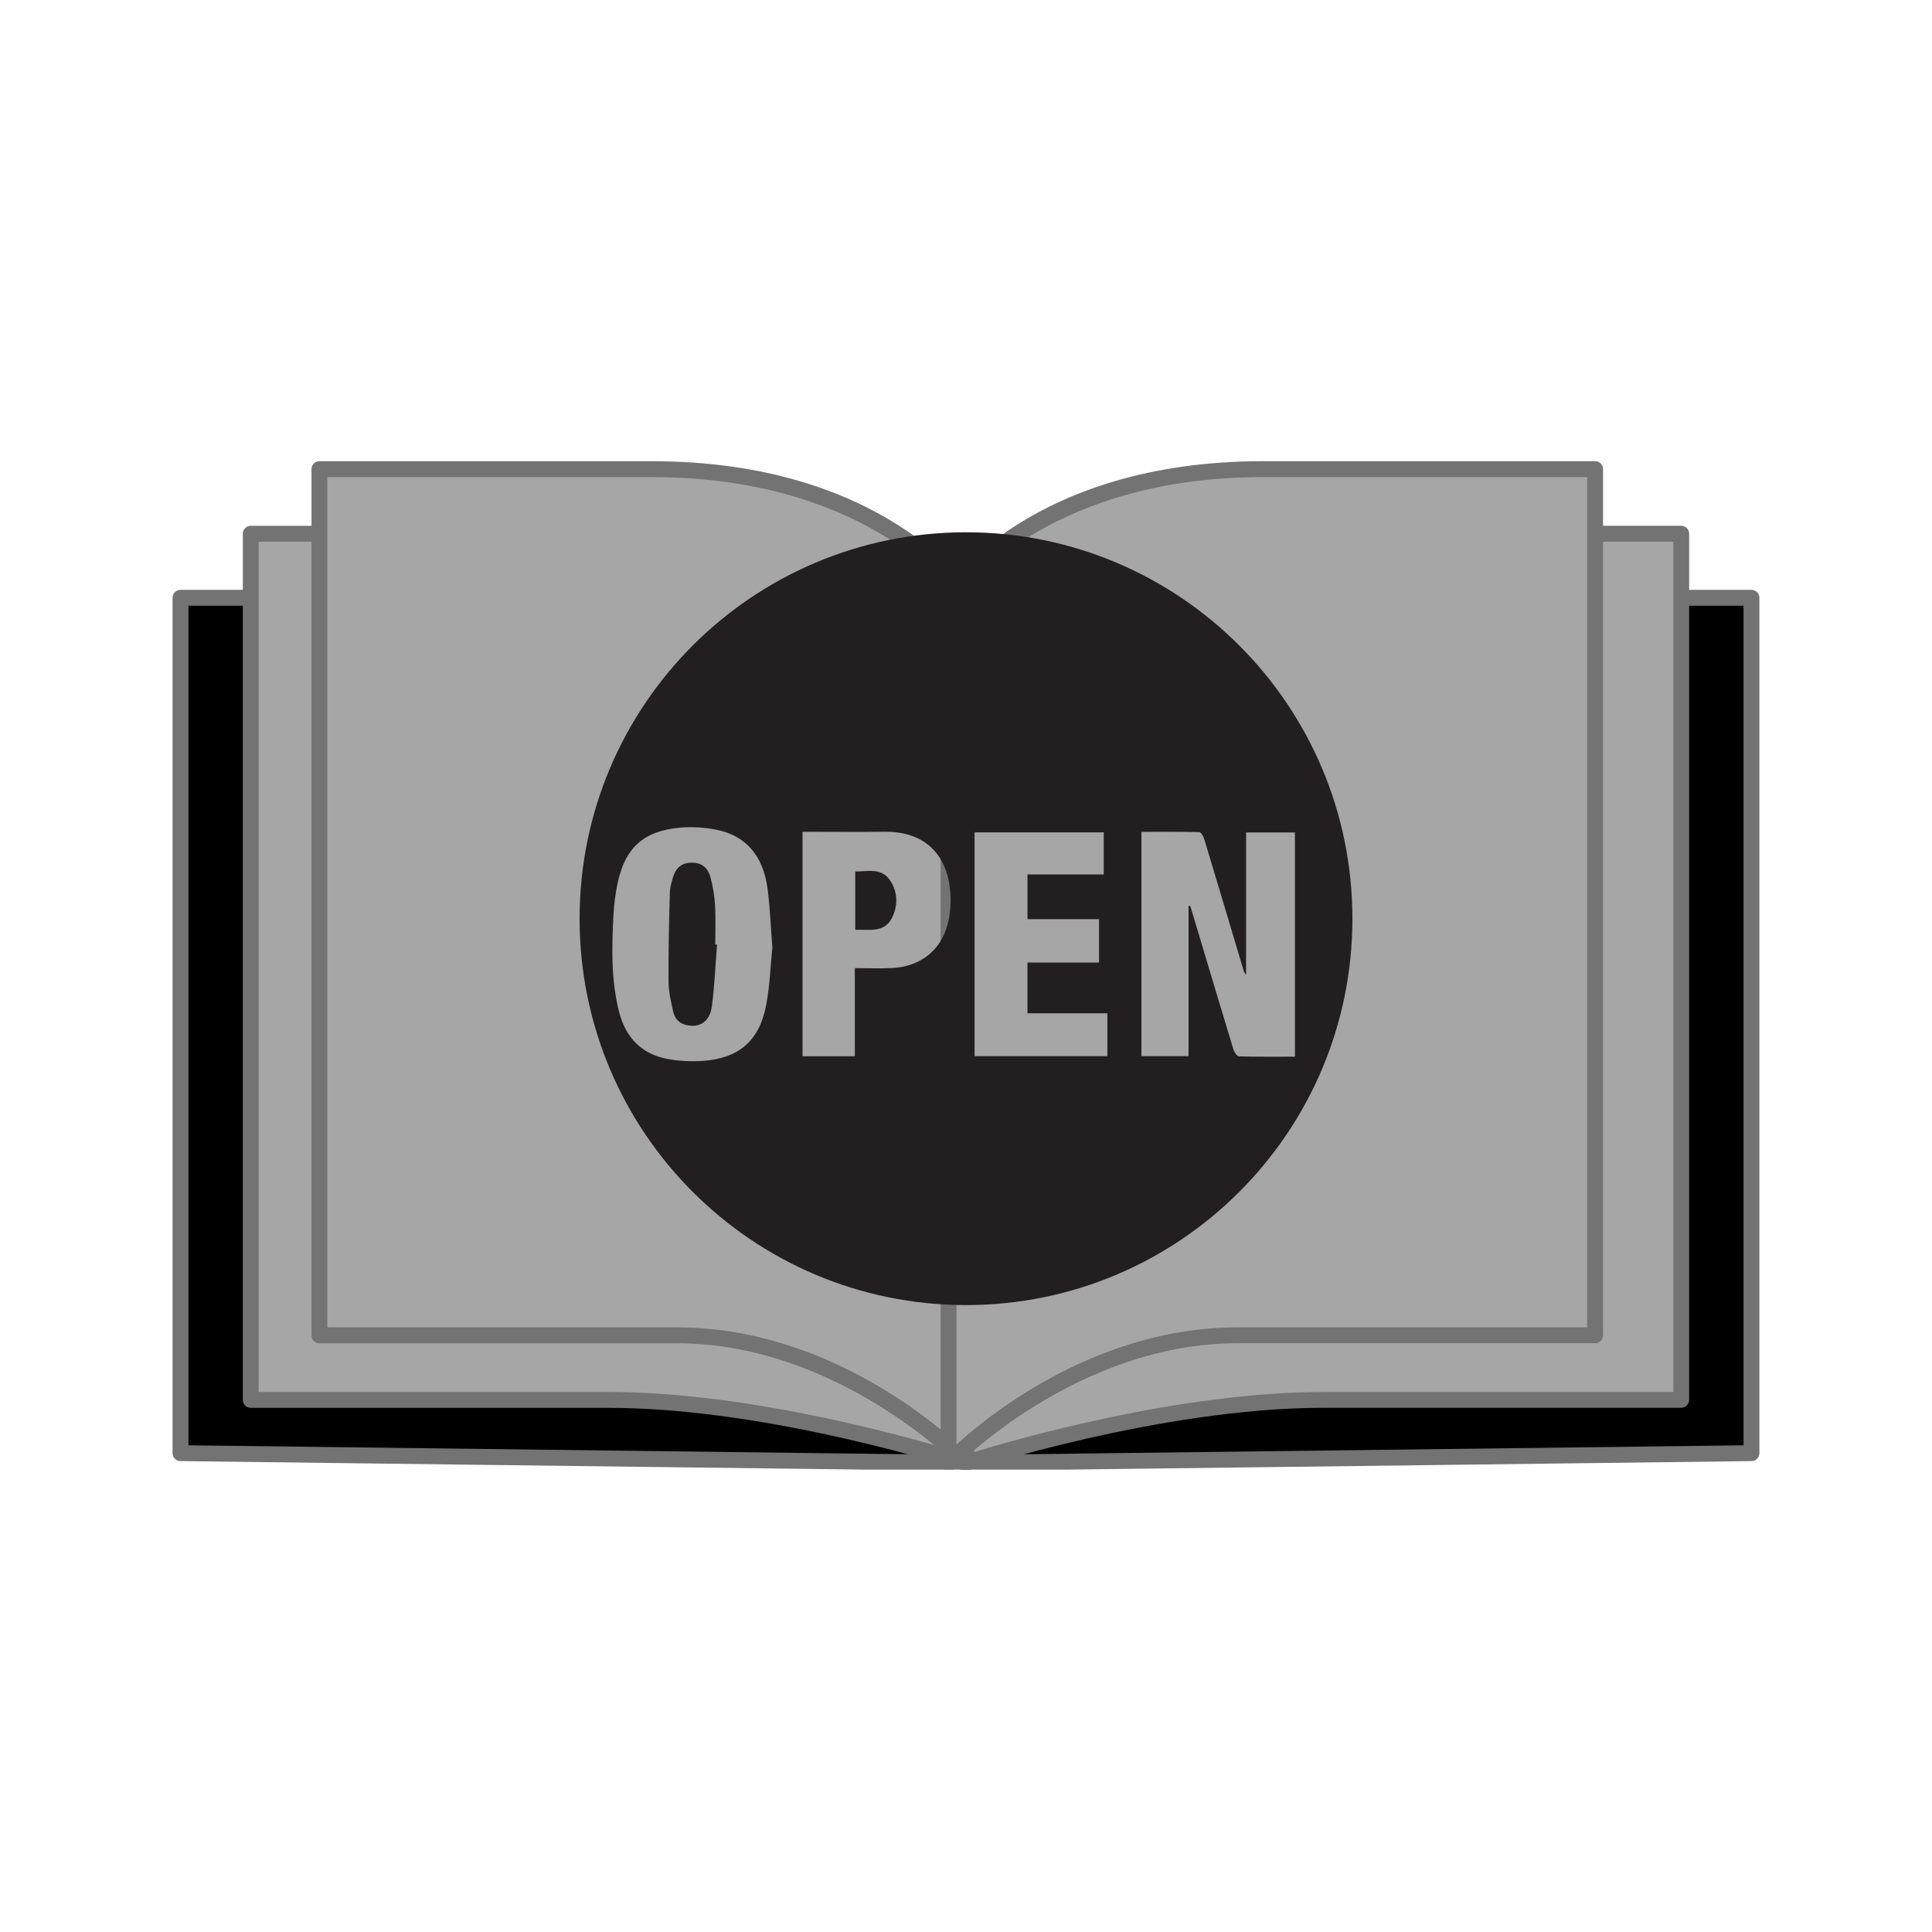 <svg xmlns="http://www.w3.org/2000/svg" xmlns:xlink="http://www.w3.org/1999/xlink" width="500" zoomAndPan="magnify" viewBox="0 0 375 375" height="500" preserveAspectRatio="xMidYMid meet" version="1.0"><defs><clipPath id="62c84d9f1f"><path d="M 33.496 114 L 190 114 L 190 285.246 L 33.496 285.246 Z M 33.496 114 " clip-rule="nonzero"/></clipPath><clipPath id="06bf26bc74"><path d="M 185 114 L 341.746 114 L 341.746 285.246 L 185 285.246 Z M 185 114 " clip-rule="nonzero"/></clipPath><clipPath id="6418dacfeb"><path d="M 47 102 L 190 102 L 190 285.246 L 47 285.246 Z M 47 102 " clip-rule="nonzero"/></clipPath><clipPath id="2bbfdc3044"><path d="M 185 102 L 328 102 L 328 285.246 L 185 285.246 Z M 185 102 " clip-rule="nonzero"/></clipPath><clipPath id="094dae5d37"><path d="M 60 89.496 L 190 89.496 L 190 285.246 L 60 285.246 Z M 60 89.496 " clip-rule="nonzero"/></clipPath><clipPath id="15e6f67712"><path d="M 182 89.496 L 312 89.496 L 312 285.246 L 182 285.246 Z M 182 89.496 " clip-rule="nonzero"/></clipPath><clipPath id="aff82f0915"><path d="M 112.5 103.316 L 262.5 103.316 L 262.5 253.316 L 112.5 253.316 Z M 112.5 103.316 " clip-rule="nonzero"/></clipPath></defs><path fill="#000000" d="M 187.5 283.957 L 35.035 282.059 L 35.035 116.031 L 187.5 116.031 Z M 187.5 283.957 " fill-opacity="1" fill-rule="nonzero"/><g clip-path="url(#62c84d9f1f)"><path fill="#737373" d="M 187.5 285.496 C 187.492 285.496 187.488 285.496 187.48 285.496 L 35.02 283.598 C 34.176 283.586 33.496 282.902 33.496 282.059 L 33.496 116.031 C 33.496 115.184 34.188 114.492 35.035 114.492 L 187.5 114.492 C 188.348 114.492 189.039 115.184 189.039 116.031 L 189.039 283.957 C 189.039 284.371 188.871 284.766 188.582 285.055 C 188.293 285.336 187.906 285.496 187.5 285.496 Z M 36.582 280.531 L 185.957 282.391 L 185.957 117.574 L 36.582 117.574 Z M 36.582 280.531 " fill-opacity="1" fill-rule="nonzero"/></g><path fill="#000000" d="M 187.5 283.957 L 339.961 282.059 L 339.961 116.031 L 187.5 116.031 Z M 187.5 283.957 " fill-opacity="1" fill-rule="nonzero"/><g clip-path="url(#06bf26bc74)"><path fill="#737373" d="M 187.5 285.496 C 187.094 285.496 186.703 285.336 186.414 285.055 C 186.125 284.766 185.957 284.371 185.957 283.957 L 185.957 116.031 C 185.957 115.184 186.648 114.492 187.5 114.492 L 339.961 114.492 C 340.812 114.492 341.5 115.184 341.5 116.031 L 341.5 282.059 C 341.5 282.902 340.824 283.594 339.98 283.598 L 187.523 285.496 C 187.512 285.496 187.504 285.496 187.5 285.496 Z M 189.047 117.574 L 189.047 282.391 L 338.422 280.531 L 338.422 117.574 Z M 189.047 117.574 " fill-opacity="1" fill-rule="nonzero"/></g><path fill="#a6a6a6" d="M 187.5 283.957 C 187.5 283.957 150.371 271.723 118.086 271.723 C 85.801 271.723 48.676 271.723 48.676 271.723 L 48.676 103.598 C 48.676 103.598 68.66 103.598 113.203 103.598 C 157.746 103.598 187.5 115.828 187.5 115.828 Z M 187.5 283.957 " fill-opacity="1" fill-rule="nonzero"/><g clip-path="url(#6418dacfeb)"><path fill="#737373" d="M 187.5 285.496 C 187.34 285.496 187.172 285.473 187.02 285.418 C 186.648 285.293 149.742 273.262 118.086 273.262 L 48.668 273.262 C 47.82 273.262 47.129 272.574 47.129 271.723 L 47.129 103.598 C 47.129 102.746 47.82 102.055 48.668 102.055 L 113.195 102.055 C 157.531 102.055 187.781 114.285 188.086 114.406 C 188.664 114.648 189.039 115.207 189.039 115.836 L 189.039 283.957 C 189.039 284.449 188.797 284.918 188.398 285.207 C 188.141 285.398 187.82 285.496 187.5 285.496 Z M 50.211 270.176 L 118.082 270.176 C 145.949 270.176 177.73 279.332 185.953 281.852 L 185.953 116.891 C 180.527 114.855 152.508 105.141 113.195 105.141 L 50.211 105.141 Z M 50.211 270.176 " fill-opacity="1" fill-rule="nonzero"/></g><path fill="#a6a6a6" d="M 187.5 283.957 C 187.5 283.957 224.625 271.723 256.91 271.723 C 289.195 271.723 326.324 271.723 326.324 271.723 L 326.324 103.598 C 326.324 103.598 306.34 103.598 261.797 103.598 C 217.254 103.598 187.5 115.828 187.5 115.828 Z M 187.5 283.957 " fill-opacity="1" fill-rule="nonzero"/><g clip-path="url(#2bbfdc3044)"><path fill="#737373" d="M 187.5 285.496 C 187.18 285.496 186.863 285.398 186.594 285.199 C 186.191 284.91 185.953 284.441 185.953 283.949 L 185.953 115.828 C 185.953 115.207 186.328 114.641 186.906 114.402 C 187.211 114.277 217.457 102.051 261.797 102.051 L 326.324 102.051 C 327.172 102.051 327.863 102.738 327.863 103.59 L 327.863 271.711 C 327.863 272.562 327.172 273.25 326.324 273.25 L 256.91 273.25 C 225.242 273.25 188.348 285.289 187.98 285.406 C 187.824 285.473 187.664 285.496 187.5 285.496 Z M 189.047 116.891 L 189.047 281.855 C 197.27 279.336 229.047 270.184 256.918 270.184 L 324.789 270.184 L 324.789 105.141 L 261.801 105.141 C 222.48 105.141 194.465 114.855 189.047 116.891 Z M 189.047 116.891 " fill-opacity="1" fill-rule="nonzero"/></g><path fill="#a6a6a6" d="M 187.5 283.957 C 187.5 283.957 163.695 259.188 131.41 259.188 C 99.125 259.188 62 259.188 62 259.188 L 62 91.059 C 62 91.059 81.984 91.059 126.527 91.059 C 171.07 91.059 187.5 115.828 187.5 115.828 Z M 187.5 283.957 " fill-opacity="1" fill-rule="nonzero"/><g clip-path="url(#094dae5d37)"><path fill="#737373" d="M 187.5 285.496 C 187.086 285.496 186.688 285.332 186.391 285.023 C 186.156 284.781 162.645 260.727 131.418 260.727 L 62 260.727 C 61.148 260.727 60.461 260.039 60.461 259.188 L 60.461 91.059 C 60.461 90.211 61.148 89.52 62 89.52 L 126.527 89.52 C 171.383 89.52 188.098 113.938 188.781 114.98 C 188.945 115.23 189.039 115.527 189.039 115.828 L 189.039 283.949 C 189.039 284.578 188.656 285.145 188.07 285.379 C 187.887 285.461 187.695 285.496 187.5 285.496 Z M 63.539 257.641 L 131.41 257.641 C 158.121 257.641 178.824 273.922 185.953 280.352 L 185.953 116.328 C 183.711 113.336 166.707 92.605 126.527 92.605 L 63.539 92.605 Z M 63.539 257.641 " fill-opacity="1" fill-rule="nonzero"/></g><path fill="#a6a6a6" d="M 184.109 283.957 C 184.109 283.957 207.914 259.188 240.199 259.188 C 272.484 259.188 309.609 259.188 309.609 259.188 L 309.609 91.059 C 309.609 91.059 289.625 91.059 245.082 91.059 C 200.539 91.059 184.109 115.828 184.109 115.828 Z M 184.109 283.957 " fill-opacity="1" fill-rule="nonzero"/><g clip-path="url(#15e6f67712)"><path fill="#737373" d="M 184.109 285.496 C 183.914 285.496 183.723 285.461 183.539 285.387 C 182.953 285.152 182.57 284.586 182.57 283.957 L 182.57 115.828 C 182.57 115.527 182.656 115.23 182.828 114.98 C 183.512 113.938 200.227 89.52 245.082 89.52 L 309.609 89.52 C 310.461 89.52 311.148 90.211 311.148 91.059 L 311.148 259.18 C 311.148 260.031 310.461 260.723 309.609 260.723 L 240.191 260.723 C 208.922 260.723 185.453 284.777 185.219 285.016 C 184.926 285.332 184.523 285.496 184.109 285.496 Z M 185.652 116.328 L 185.652 280.352 C 192.785 273.922 213.48 257.641 240.191 257.641 L 308.062 257.641 L 308.062 92.605 L 245.082 92.605 C 204.895 92.605 187.895 113.336 185.652 116.328 Z M 185.652 116.328 " fill-opacity="1" fill-rule="nonzero"/></g><path fill="#231f20" d="M 138.793 175.668 C 138.688 173.852 138.371 172.023 137.895 170.266 C 137.359 168.289 136.043 167.418 134.207 167.441 C 132.414 167.465 131.242 168.328 130.645 170.234 C 130.328 171.246 130.039 172.312 130.012 173.363 C 129.867 179.078 129.719 184.793 129.762 190.508 C 129.773 192.469 130.234 194.445 130.672 196.375 C 130.961 197.656 131.777 198.629 133.203 198.957 C 135.777 199.547 137.758 198.352 138.164 195.371 C 138.707 191.387 138.855 187.355 139.176 183.348 C 139.062 183.34 138.945 183.332 138.832 183.328 C 138.832 180.773 138.941 178.215 138.793 175.668 " fill-opacity="1" fill-rule="nonzero"/><path fill="#231f20" d="M 166.004 169.164 C 166.004 172.973 166.004 176.621 166.004 180.469 C 168.691 180.387 171.559 181.078 173.043 178.312 C 174.359 175.852 174.309 173.07 172.66 170.746 C 171.023 168.434 168.418 169.137 166.004 169.164 " fill-opacity="1" fill-rule="nonzero"/><g clip-path="url(#aff82f0915)"><path fill="#231f20" d="M 240.504 205.039 C 240.121 205.031 239.574 204.25 239.418 203.734 C 236.734 194.922 234.105 186.094 231.465 177.27 C 231.32 176.793 231.168 176.316 231.02 175.836 C 230.91 175.84 230.801 175.844 230.695 175.848 C 230.695 185.527 230.695 195.207 230.695 204.996 C 227.602 204.996 224.625 204.996 221.547 204.996 C 221.547 190.496 221.547 176.066 221.547 161.457 C 225.352 161.457 229.066 161.422 232.777 161.516 C 233.113 161.527 233.574 162.309 233.727 162.809 C 236.293 171.285 238.812 179.773 241.344 188.254 C 241.445 188.582 241.57 188.902 241.863 189.191 C 241.863 180.031 241.863 170.875 241.863 161.582 C 245.047 161.582 248.133 161.582 251.348 161.582 C 251.348 175.984 251.348 190.457 251.348 205.102 C 247.719 205.102 244.109 205.141 240.504 205.039 Z M 214.938 204.996 C 206.352 204.996 197.805 204.996 189.16 204.996 C 189.16 190.527 189.16 176.094 189.16 161.555 C 197.492 161.555 205.797 161.555 214.234 161.555 C 214.234 164.184 214.234 166.863 214.234 169.73 C 209.371 169.73 204.449 169.73 199.434 169.73 C 199.434 172.695 199.434 175.469 199.434 178.41 C 204.062 178.41 208.637 178.41 213.324 178.41 C 213.324 181.254 213.324 183.938 213.324 186.832 C 208.746 186.832 204.133 186.832 199.43 186.832 C 199.43 190.195 199.43 193.344 199.43 196.676 C 204.508 196.676 209.637 196.676 214.938 196.676 C 214.938 199.602 214.938 202.242 214.938 204.996 Z M 184.465 176.105 C 184.383 177.367 184.16 178.645 183.805 179.859 C 182.418 184.613 178.484 187.613 173.219 187.891 C 170.844 188.016 168.457 187.91 165.922 187.91 C 165.922 193.863 165.922 199.402 165.922 205.023 C 162.465 205.023 159.168 205.023 155.77 205.023 C 155.77 190.547 155.77 176.121 155.77 161.449 C 156.242 161.449 156.727 161.449 157.215 161.449 C 162.016 161.449 166.816 161.504 171.617 161.441 C 181.309 161.312 184.953 168.078 184.465 176.105 Z M 148.699 195.148 C 147.379 202.047 143.387 205.445 136.363 205.922 C 134.145 206.074 131.852 205.949 129.656 205.559 C 124.5 204.633 121.414 201.348 120.148 196.348 C 118.578 190.129 118.746 183.789 119.078 177.457 C 119.184 175.527 119.438 173.59 119.82 171.695 C 121.25 164.633 124.824 161.301 131.926 160.656 C 134.238 160.449 136.656 160.582 138.934 161.023 C 144.711 162.145 148.105 166.012 148.973 172.434 C 149.465 176.066 149.586 179.75 149.914 183.918 C 149.562 187.363 149.434 191.312 148.699 195.148 Z M 187.5 103.316 C 146.078 103.316 112.5 136.895 112.5 178.316 C 112.5 219.738 146.078 253.316 187.5 253.316 C 228.922 253.316 262.5 219.738 262.5 178.316 C 262.5 136.895 228.922 103.316 187.5 103.316 " fill-opacity="1" fill-rule="nonzero"/></g></svg>